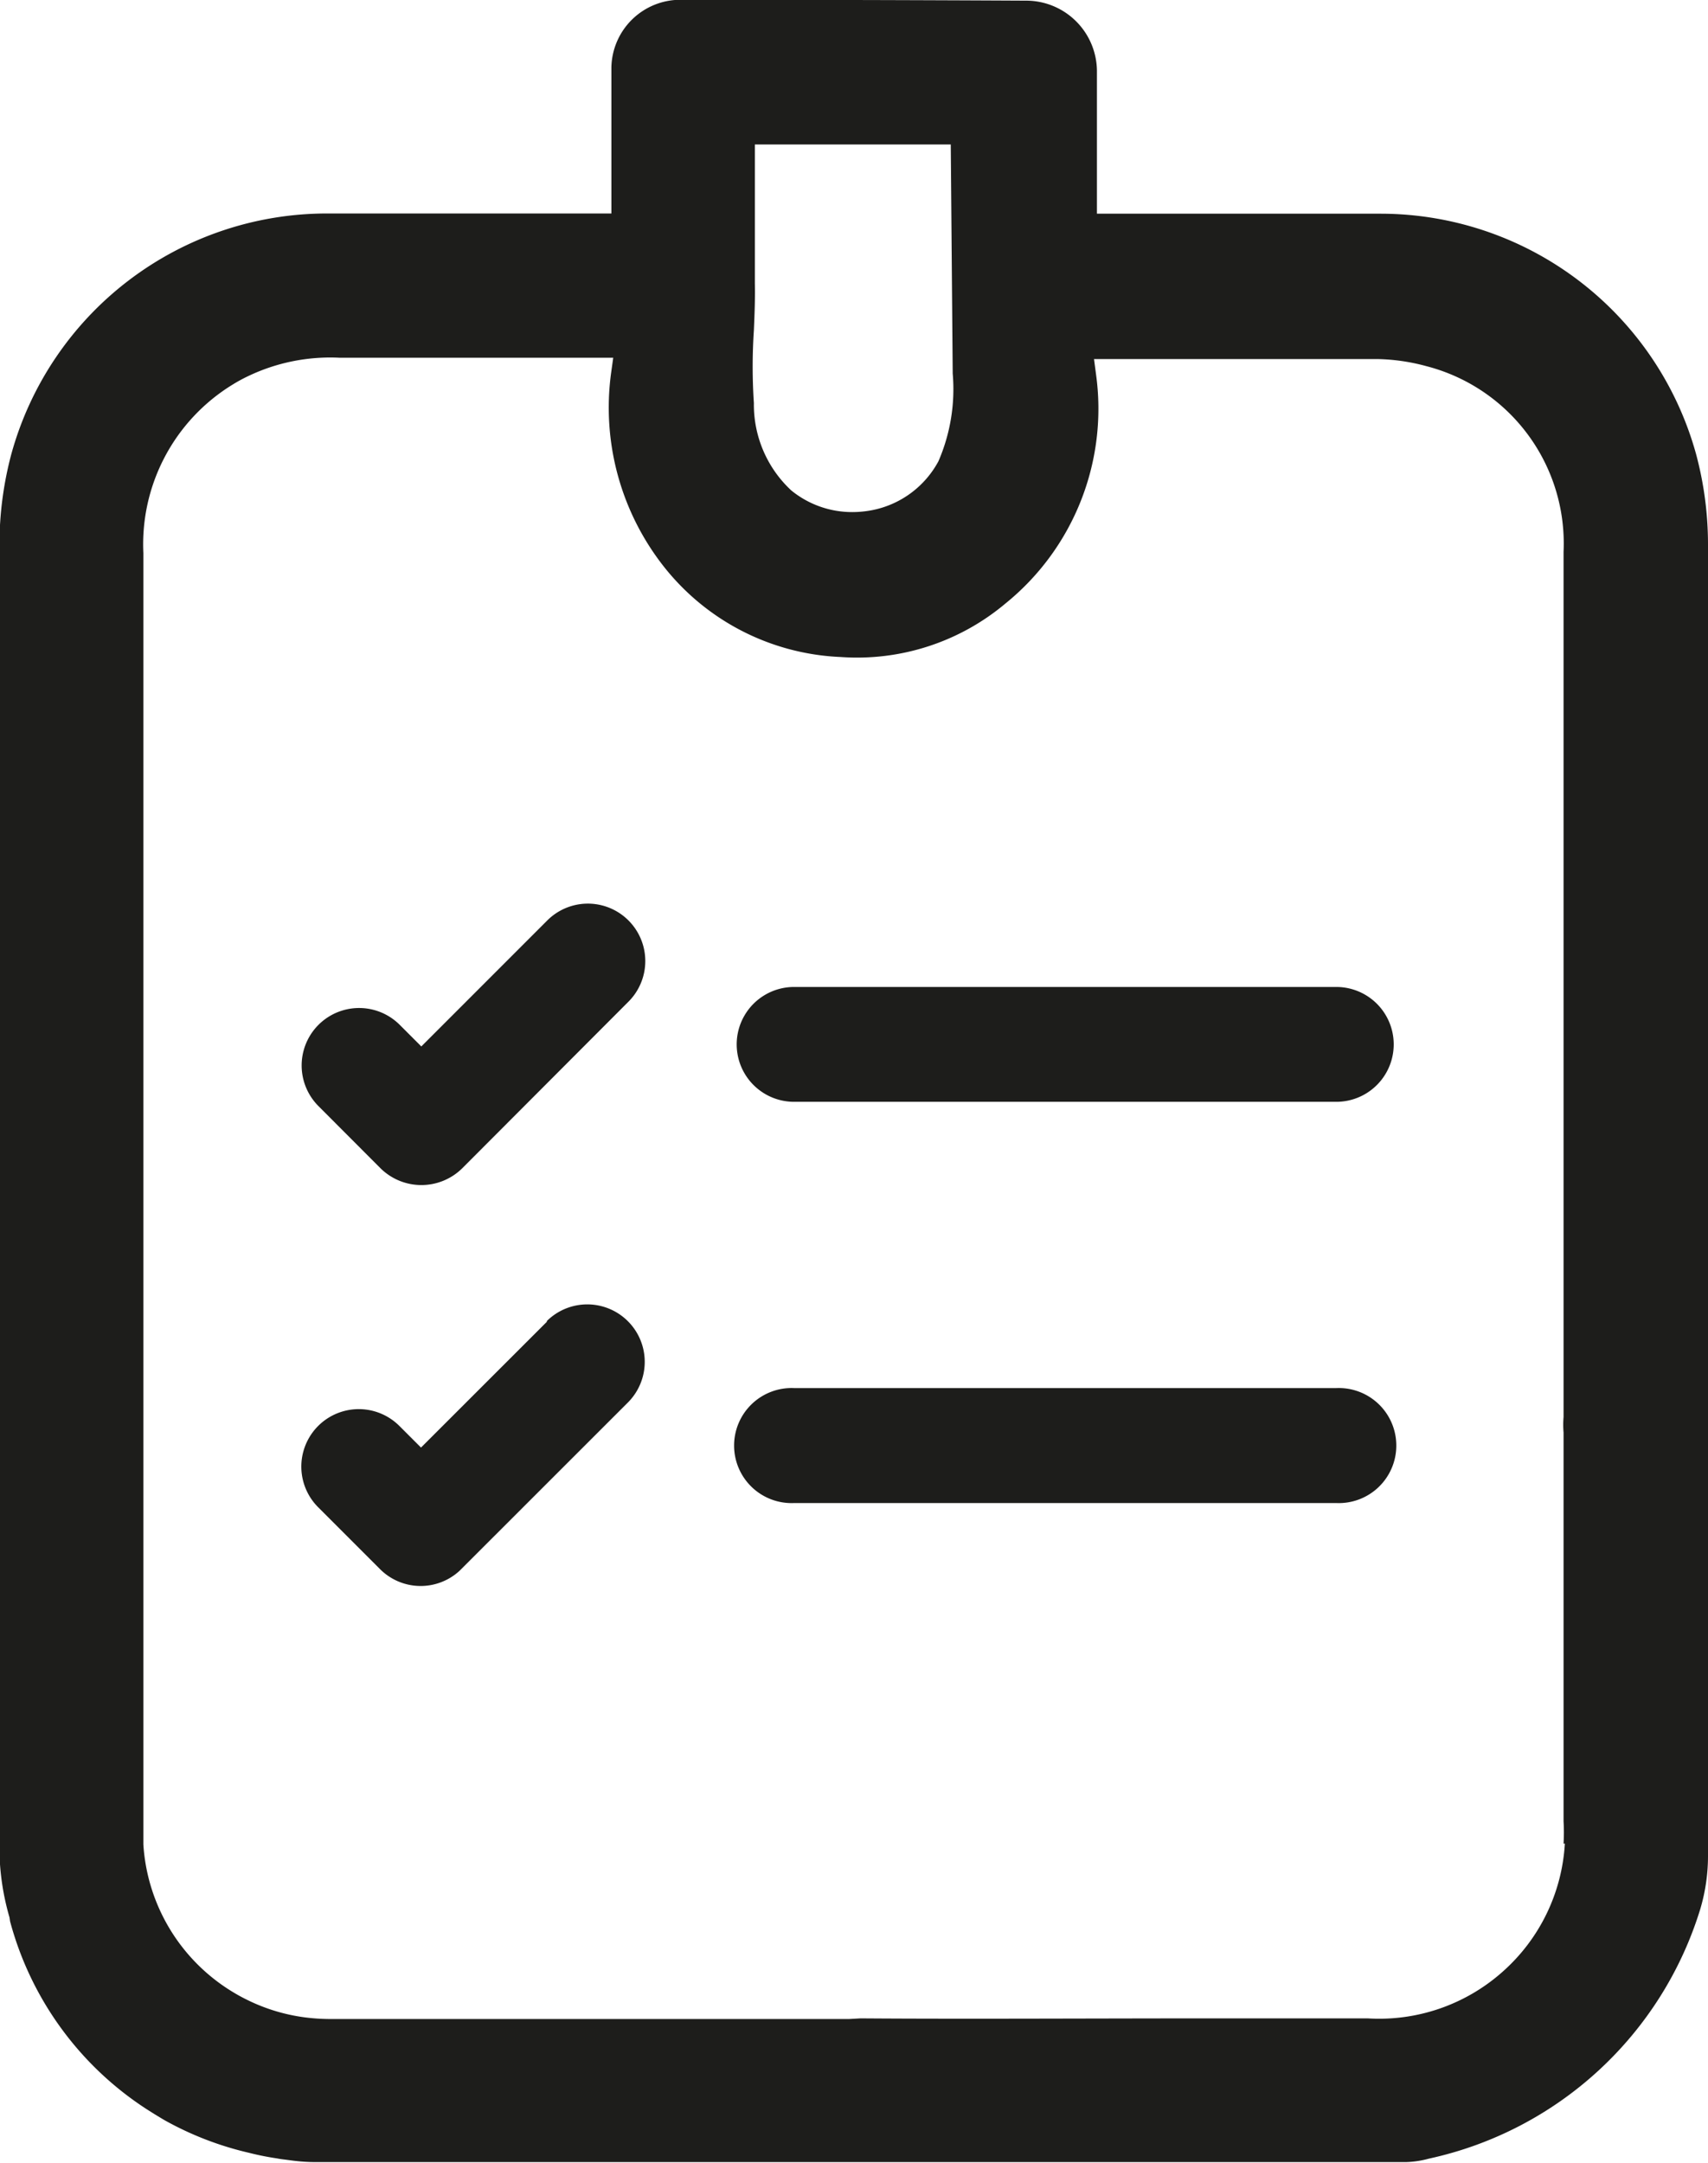 <svg xmlns="http://www.w3.org/2000/svg" width="15.798" height="20" viewBox="0 0 15.798 20">
  <g id="Group_43363" data-name="Group 43363" transform="translate(-501.779 -433.444)">
    <path id="Path_44391" data-name="Path 44391" d="M517.467,437.644a3.029,3.029,0,0,0-2.915-2.224h-2.627V434.1a.655.655,0,0,0-.651-.65q-1.6-.008-3.2-.008a.638.638,0,0,0-.64.624v1.352H504.8a3.029,3.029,0,0,0-2.916,2.224,3.246,3.246,0,0,0-.11.841v12.091a2.334,2.334,0,0,0,.093.6l.005.035a2.992,2.992,0,0,0,1.244,1.725c.06.039.123.078.186.115a2.967,2.967,0,0,0,.776.3,2.587,2.587,0,0,0,.265.053c.029.006.051.008.074.011l.061.008a1.662,1.662,0,0,0,.224.015H514.78a.887.887,0,0,0,.215-.032,3.375,3.375,0,0,0,2.51-2.306,1.725,1.725,0,0,0,.072-.487v-12.14A3.223,3.223,0,0,0,517.467,437.644Zm-8.706-1.578c0-.243,0-.485,0-.727q0-.216,0-.432v-.127h1.812l.018,2.118a1.677,1.677,0,0,1-.132.811.89.89,0,0,1-.612.452.975.975,0,0,1-.185.018.891.891,0,0,1-.564-.2,1.082,1.082,0,0,1-.346-.808,5.043,5.043,0,0,1,0-.673C508.758,436.356,508.764,436.21,508.761,436.066Zm6.916,15.61a1.718,1.718,0,0,1-1.249.431h-.8l-.655,0c-1.078,0-2.293.007-3.234,0l-.106.006H504.93c-.032,0-.065,0-.1,0a1.88,1.88,0,0,1-.244-.017,1.7,1.7,0,0,1-.485-.143c-.051-.024-.1-.049-.147-.077a1.721,1.721,0,0,1-.849-1.377V438.558a1.731,1.731,0,0,1,.821-1.555,1.462,1.462,0,0,1,.146-.08,1.758,1.758,0,0,1,.85-.171h2.529l-.02.143a2.376,2.376,0,0,0,.492,1.793,2.2,2.2,0,0,0,1.63.831,2.133,2.133,0,0,0,1.525-.494,2.316,2.316,0,0,0,.839-2.117l-.019-.144h2.62a1.851,1.851,0,0,1,.459.067,1.693,1.693,0,0,1,1.264,1.716v8a.858.858,0,0,0,0,.143v3.594a1.773,1.773,0,0,1,0,.207h.012A1.715,1.715,0,0,1,515.677,451.676Z" fill="#1d1d1b"/>
    <path id="Path_44392" data-name="Path 44392" d="M514.139,442.57h-5.015a.531.531,0,1,0,0,1.062h5.015a.531.531,0,1,0,0-1.062Z" fill="#1d1d1b"/>
    <path id="Path_44393" data-name="Path 44393" d="M505.3,444.248a.538.538,0,0,0,.753,0l1.539-1.542a.531.531,0,1,0-.751-.751l-1.165,1.165-.2-.2a.531.531,0,1,0-.751.752Z" fill="#1d1d1b"/>
    <path id="Path_44394" data-name="Path 44394" d="M514.139,446.279h-5.015a.532.532,0,1,0,0,1.063h5.015a.532.532,0,1,0,0-1.063Z" fill="#1d1d1b"/>
    <path id="Path_44395" data-name="Path 44395" d="M506.839,445.664l-1.166,1.165-.2-.2a.531.531,0,0,0-.751.752l.571.571a.531.531,0,0,0,.737.016l1.557-1.556a.531.531,0,1,0-.752-.751Z" fill="#1d1d1b"/>
  </g>
</svg>

